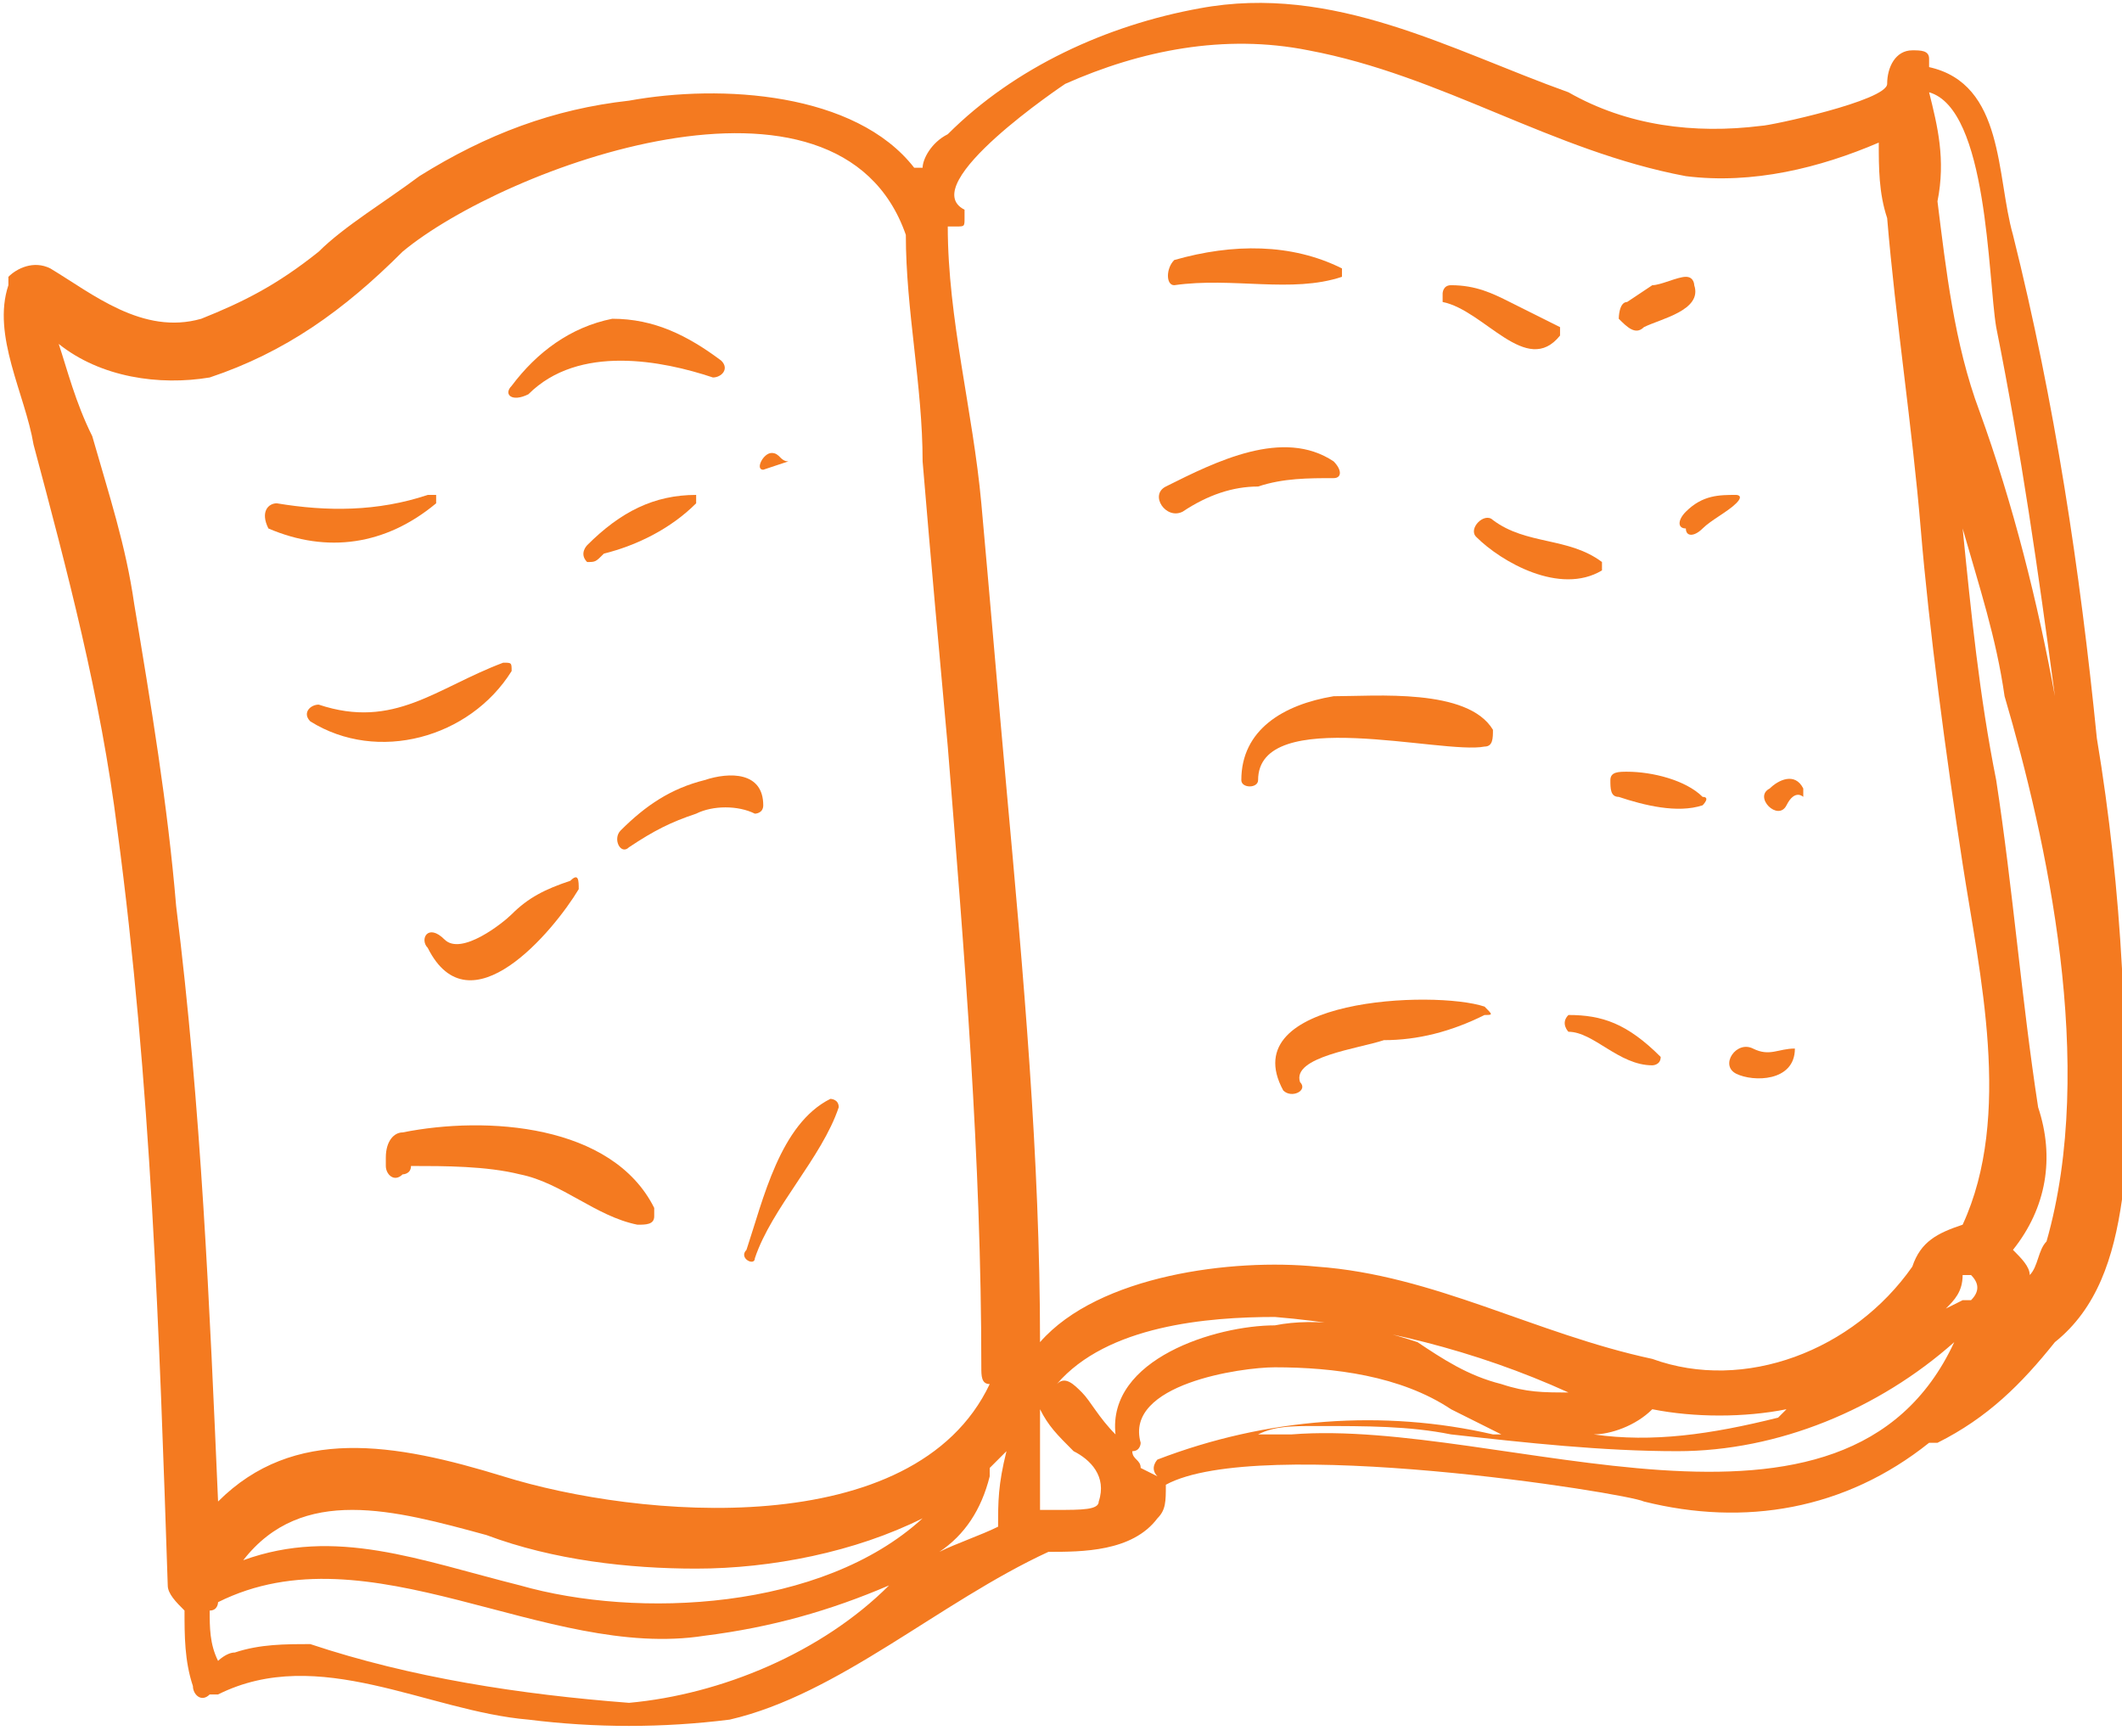 <?xml version="1.0" encoding="utf-8"?>
<!-- Generator: Adobe Illustrator 22.0.1, SVG Export Plug-In . SVG Version: 6.00 Build 0)  -->
<svg version="1.1" id="Layer_1" xmlns="http://www.w3.org/2000/svg" xmlns:xlink="http://www.w3.org/1999/xlink" x="0px" y="0px"
	 viewBox="0 0 25.3 20.7" style="enable-background:new 0 0 25.3 20.7;" xml:space="preserve">
<style type="text/css">
	.st0{fill:#F47A20;}
</style>
<title>Asset 21</title>
<g id="Layer_2_1_">
	<g id="Layer_1-2">
		<path class="st0" d="M25,8.8c-0.2-2-0.5-4-1-6c-0.2-0.7-0.1-1.8-1-2v0c0,0,0-0.1,0-0.1c0-0.1-0.1-0.1-0.2-0.1c0,0,0,0,0,0
			c-0.2,0-0.3,0.2-0.3,0.4c0,0,0,0,0,0c0,0.2-1.4,0.5-1.5,0.5c-0.8,0.1-1.6,0-2.3-0.4c-1.4-0.5-2.8-1.3-4.4-1
			c-1.1,0.2-2.2,0.7-3,1.5C11.1,1.7,11,1.9,11,2h-0.1c-0.7-0.9-2.3-1-3.4-0.8C6.6,1.3,5.8,1.6,5,2.1C4.6,2.4,4.1,2.7,3.8,3
			C3.3,3.4,2.9,3.6,2.4,3.8C1.7,4,1.1,3.5,0.6,3.2c-0.2-0.1-0.4,0-0.5,0.1c0,0,0,0,0,0.1c-0.2,0.6,0.2,1.3,0.3,1.9
			c0.4,1.5,0.8,3,1,4.6c0.4,3,0.5,6,0.6,9c0,0.1,0.1,0.2,0.2,0.3c0,0.3,0,0.6,0.1,0.9c0,0.1,0.1,0.2,0.2,0.1c0,0,0,0,0.1,0
			c1.2-0.6,2.5,0.2,3.7,0.3c0.8,0.1,1.6,0.1,2.4,0c1.3-0.3,2.5-1.4,3.8-2c0.4,0,1,0,1.3-0.4c0.1-0.1,0.1-0.2,0.1-0.4
			c1.1-0.6,5.5,0.1,5.7,0.2c1.2,0.3,2.4,0.1,3.4-0.7h0.1c0.6-0.3,1-0.7,1.4-1.2c0.5-0.4,0.7-1,0.8-1.7C25.4,12.5,25.3,10.6,25,8.8z
			 M23,1.1c0.7,0.2,0.7,2.2,0.8,2.8c0.3,1.5,0.5,2.9,0.7,4.4c-0.2-1.1-0.5-2.3-0.9-3.4c-0.3-0.8-0.4-1.7-0.5-2.5
			C23.2,1.9,23.1,1.5,23,1.1L23,1.1z M2.1,10.8C2,9.6,1.8,8.4,1.6,7.2c-0.1-0.7-0.3-1.3-0.5-2C0.9,4.8,0.8,4.4,0.7,4.1
			c0.5,0.4,1.2,0.5,1.8,0.4C3.4,4.2,4.1,3.7,4.8,3c1.2-1,5.2-2.5,6-0.2c0,0.9,0.2,1.8,0.2,2.7c0.1,1.2,0.2,2.3,0.3,3.4
			c0.2,2.5,0.4,4.9,0.4,7.4c0,0.1,0,0.2,0.1,0.2c-0.9,1.9-4.2,1.6-5.8,1.1c-1.3-0.4-2.5-0.6-3.4,0.3C2.5,15.6,2.4,13.2,2.1,10.8z
			 M7.5,20.3c-1.3-0.1-2.6-0.3-3.8-0.7c-0.3,0-0.6,0-0.9,0.1c-0.1,0-0.2,0.1-0.2,0.1c-0.1-0.2-0.1-0.4-0.1-0.6
			c0.1,0,0.1-0.1,0.1-0.1l0,0h0c1.8-0.9,3.9,0.7,5.8,0.4c0.8-0.1,1.5-0.3,2.2-0.6C9.8,19.7,8.6,20.2,7.5,20.3z M6.2,18.9
			C5,18.6,4,18.2,2.9,18.6c0.7-0.9,1.8-0.6,2.9-0.3c0.8,0.3,1.7,0.4,2.5,0.4c0.9,0,1.9-0.2,2.7-0.6C9.8,19.2,7.6,19.3,6.2,18.9z
			 M11.9,18.2c-0.2,0.1-0.5,0.2-0.7,0.3c0.3-0.2,0.5-0.5,0.6-0.9c0,0,0-0.1,0-0.1c0.1-0.1,0.1-0.1,0.2-0.2
			C11.9,17.7,11.9,17.9,11.9,18.2z M13.1,17.9L13.1,17.9C13.1,18,12.9,18,12.6,18c0,0-0.1,0-0.1,0h-0.1v-0.5c0-0.2,0-0.4,0-0.7
			c0.1,0.2,0.2,0.3,0.4,0.5C13,17.4,13.2,17.6,13.1,17.9z M13.3,17.1c-0.2-0.2-0.3-0.4-0.4-0.5c-0.1-0.1-0.2-0.2-0.3-0.1
			c0.6-0.7,1.8-0.8,2.6-0.8c1.2,0.1,2.4,0.4,3.5,0.9c-0.3,0-0.5,0-0.8-0.1c-0.4-0.1-0.7-0.3-1-0.5c-0.6-0.2-1.2-0.3-1.7-0.2
			C14.5,15.8,13.2,16.2,13.3,17.1z M13.6,17.5c0-0.1-0.1-0.1-0.1-0.2c0.1,0,0.1-0.1,0.1-0.1c0,0,0,0,0,0c-0.2-0.7,1.2-0.9,1.6-0.9
			c0.7,0,1.5,0.1,2.1,0.5l0.6,0.3h-0.1c-1.3-0.3-2.7-0.2-4,0.3c0,0-0.1,0.1,0,0.2c0,0,0,0,0,0l0,0L13.6,17.5z M15.4,17.1H15
			c0.2-0.1,0.4-0.1,0.7-0.1c0.6,0,1.1,0,1.6,0.1c0.9,0.1,1.8,0.2,2.7,0.2c1.2,0,2.4-0.5,3.3-1.3C22,18.8,17.9,16.9,15.4,17.1z
			 M19,17.1c0.2,0,0.5-0.1,0.7-0.3c0.5,0.1,1.1,0.1,1.6,0l-0.1,0.1C20.4,17.1,19.7,17.2,19,17.1z M23.5,15.5c0,0-0.1,0-0.1,0
			l-0.2,0.1c0.1-0.1,0.2-0.2,0.2-0.4c0,0,0.1,0,0.1,0l0,0C23.6,15.3,23.6,15.4,23.5,15.5L23.5,15.5z M23.4,14.6L23.4,14.6
			c-0.3,0.1-0.5,0.2-0.6,0.5c-0.7,1-2,1.5-3.1,1.1c-1.4-0.3-2.6-1-4-1.1c-1-0.1-2.6,0.1-3.3,0.9c0-2.2-0.2-4.4-0.4-6.6
			c-0.1-1.1-0.2-2.3-0.3-3.4s-0.4-2.2-0.4-3.3c0,0,0.1,0,0.1,0c0.1,0,0.1,0,0.1-0.1c0,0,0-0.1,0-0.1C10.9,2.2,12.7,1,12.7,1
			c0.9-0.4,1.9-0.6,2.9-0.4c1.6,0.3,2.9,1.2,4.5,1.5c0.8,0.1,1.6-0.1,2.3-0.4c0,0.3,0,0.6,0.1,0.9c0.1,1.2,0.3,2.5,0.4,3.7
			s0.3,2.7,0.5,4S24,13.3,23.4,14.6L23.4,14.6z M24.4,14.8c-0.1,0.1-0.1,0.3-0.2,0.4l0,0c0-0.1-0.1-0.2-0.2-0.3
			c0.4-0.5,0.5-1.1,0.3-1.7c-0.2-1.3-0.3-2.6-0.5-3.9c-0.2-1-0.3-2-0.4-3c0.2,0.7,0.4,1.3,0.5,2C24.4,10,25,12.7,24.4,14.8
			L24.4,14.8z"/>
		<path class="st0" d="M16,3.3C16,3.3,16.1,3.3,16,3.3c0-0.1,0-0.1,0-0.1c-0.6-0.3-1.3-0.3-2-0.1c-0.1,0.1-0.1,0.3,0,0.3
			C14.7,3.3,15.4,3.5,16,3.3z"/>
		<path class="st0" d="M18.6,4c0,0,0-0.1,0-0.1c0,0,0,0,0,0c-0.2-0.1-0.4-0.2-0.6-0.3c-0.2-0.1-0.4-0.2-0.7-0.2
			c-0.1,0-0.1,0.1-0.1,0.1c0,0,0,0.1,0,0.1C17.7,3.7,18.2,4.5,18.6,4z"/>
		<path class="st0" d="M19.6,3.9c0.2-0.1,0.7-0.2,0.6-0.5c0,0,0-0.1-0.1-0.1s-0.3,0.1-0.4,0.1l-0.3,0.2c-0.1,0-0.1,0.2-0.1,0.2
			C19.4,3.9,19.5,4,19.6,3.9z"/>
		<path class="st0" d="M15.9,5.7c0.1,0,0.1-0.1,0-0.2c-0.6-0.4-1.4,0-2,0.3c-0.2,0.1,0,0.4,0.2,0.3c0.3-0.2,0.6-0.3,0.9-0.3
			C15.3,5.7,15.6,5.7,15.9,5.7z"/>
		<path class="st0" d="M17.6,6.4c0.3,0.3,1,0.7,1.5,0.4c0,0,0-0.1,0-0.1c0,0,0,0,0,0c-0.4-0.3-0.9-0.2-1.3-0.5
			C17.7,6.1,17.5,6.3,17.6,6.4z"/>
		<path class="st0" d="M20.3,6.3c0.1-0.1,0.3-0.2,0.4-0.3s0-0.1,0-0.1c-0.2,0-0.4,0-0.6,0.2c-0.1,0.1-0.1,0.2,0,0.2
			C20.1,6.4,20.2,6.4,20.3,6.3L20.3,6.3z"/>
		<path class="st0" d="M15.9,8.3c-0.6,0.1-1.1,0.4-1.1,1c0,0.1,0.2,0.1,0.2,0C15,8.4,17.2,9,17.7,8.9c0.1,0,0.1-0.1,0.1-0.2
			c0,0,0,0,0,0C17.5,8.2,16.4,8.3,15.9,8.3z"/>
		<path class="st0" d="M19.4,9.2c-0.1,0-0.2,0-0.2,0.1c0,0.1,0,0.2,0.1,0.2c0.3,0.1,0.7,0.2,1,0.1c0,0,0.1-0.1,0-0.1c0,0,0,0,0,0
			C20.1,9.3,19.7,9.2,19.4,9.2z"/>
		<path class="st0" d="M21.1,9.4c-0.2,0.1,0.1,0.4,0.2,0.2s0.2-0.1,0.2-0.1c0,0,0-0.1,0-0.1C21.4,9.2,21.2,9.3,21.1,9.4z"/>
		<path class="st0" d="M17.7,12c-0.6-0.2-3-0.1-2.4,1c0.1,0.1,0.3,0,0.2-0.1c-0.1-0.3,0.7-0.4,1-0.5c0.4,0,0.8-0.1,1.2-0.3
			C17.8,12.1,17.8,12.1,17.7,12C17.7,12,17.7,12,17.7,12z"/>
		<path class="st0" d="M18.7,12.1C18.6,12.2,18.6,12.2,18.7,12.1c-0.1,0.1,0,0.2,0,0.2c0.3,0,0.6,0.4,1,0.4c0,0,0.1,0,0.1-0.1
			c0,0,0,0,0,0C19.4,12.2,19.1,12.1,18.7,12.1z"/>
		<path class="st0" d="M21.4,12.5c-0.2,0-0.3,0.1-0.5,0s-0.4,0.2-0.2,0.3S21.4,12.9,21.4,12.5C21.4,12.5,21.4,12.5,21.4,12.5z"/>
		<path class="st0" d="M3.2,6.3c0.7,0.3,1.4,0.2,2-0.3c0,0,0-0.1,0-0.1c0,0-0.1,0-0.1,0C4.5,6.1,3.9,6.1,3.3,6
			C3.2,6,3.1,6.1,3.2,6.3C3.2,6.2,3.2,6.2,3.2,6.3z"/>
		<path class="st0" d="M6.3,4.7c0.3-0.3,0.7-0.4,1.1-0.4c0.4,0,0.8,0.1,1.1,0.2c0.1,0,0.2-0.1,0.1-0.2C8.2,4,7.8,3.8,7.3,3.8
			C6.8,3.9,6.4,4.2,6.1,4.6C6,4.7,6.1,4.8,6.3,4.7z"/>
		<path class="st0" d="M3.8,8.4c-0.1,0-0.2,0.1-0.1,0.2C4.5,9.1,5.6,8.8,6.1,8c0-0.1,0-0.1-0.1-0.1C5.2,8.2,4.7,8.7,3.8,8.4z"/>
		<path class="st0" d="M7.2,6.6C7.6,6.5,8,6.3,8.3,6c0,0,0-0.1,0-0.1c0,0,0,0,0,0C7.8,5.9,7.4,6.1,7,6.5c0,0-0.1,0.1,0,0.2
			C7.1,6.7,7.1,6.7,7.2,6.6z"/>
		<path class="st0" d="M9.1,5.6c0.1,0,0.2,0,0.3,0 M9.4,5.5c-0.1,0-0.1-0.1-0.2-0.1S9,5.6,9.1,5.6L9.4,5.5z"/>
		<path class="st0" d="M6.9,10.6c0-0.1,0-0.2-0.1-0.1c-0.3,0.1-0.5,0.2-0.7,0.4C6,11,5.5,11.4,5.3,11.2s-0.3,0-0.2,0.1
			C5.6,12.3,6.6,11.1,6.9,10.6z"/>
		<path class="st0" d="M7.4,9.9c-0.1,0.1,0,0.3,0.1,0.2C7.8,9.9,8,9.8,8.3,9.7c0.2-0.1,0.5-0.1,0.7,0c0,0,0.1,0,0.1-0.1l0,0
			c0-0.4-0.4-0.4-0.7-0.3C8,9.4,7.7,9.6,7.4,9.9z"/>
		<path class="st0" d="M4.8,13.5c-0.1,0-0.2,0.1-0.2,0.3c0,0,0,0.1,0,0.1c0,0.1,0.1,0.2,0.2,0.1c0,0,0.1,0,0.1-0.1
			c0.4,0,0.9,0,1.3,0.1c0.5,0.1,0.9,0.5,1.4,0.6c0.1,0,0.2,0,0.2-0.1c0,0,0-0.1,0-0.1C7.3,13.4,5.8,13.3,4.8,13.5z"/>
		<path class="st0" d="M9,15c0.1-0.3,0.3-0.6,0.5-0.9c0.2-0.3,0.4-0.6,0.5-0.9c0-0.1-0.1-0.1-0.1-0.1c-0.6,0.3-0.8,1.2-1,1.8
			C8.8,15,9,15.1,9,15z"/>
	</g>
</g>
</svg>
